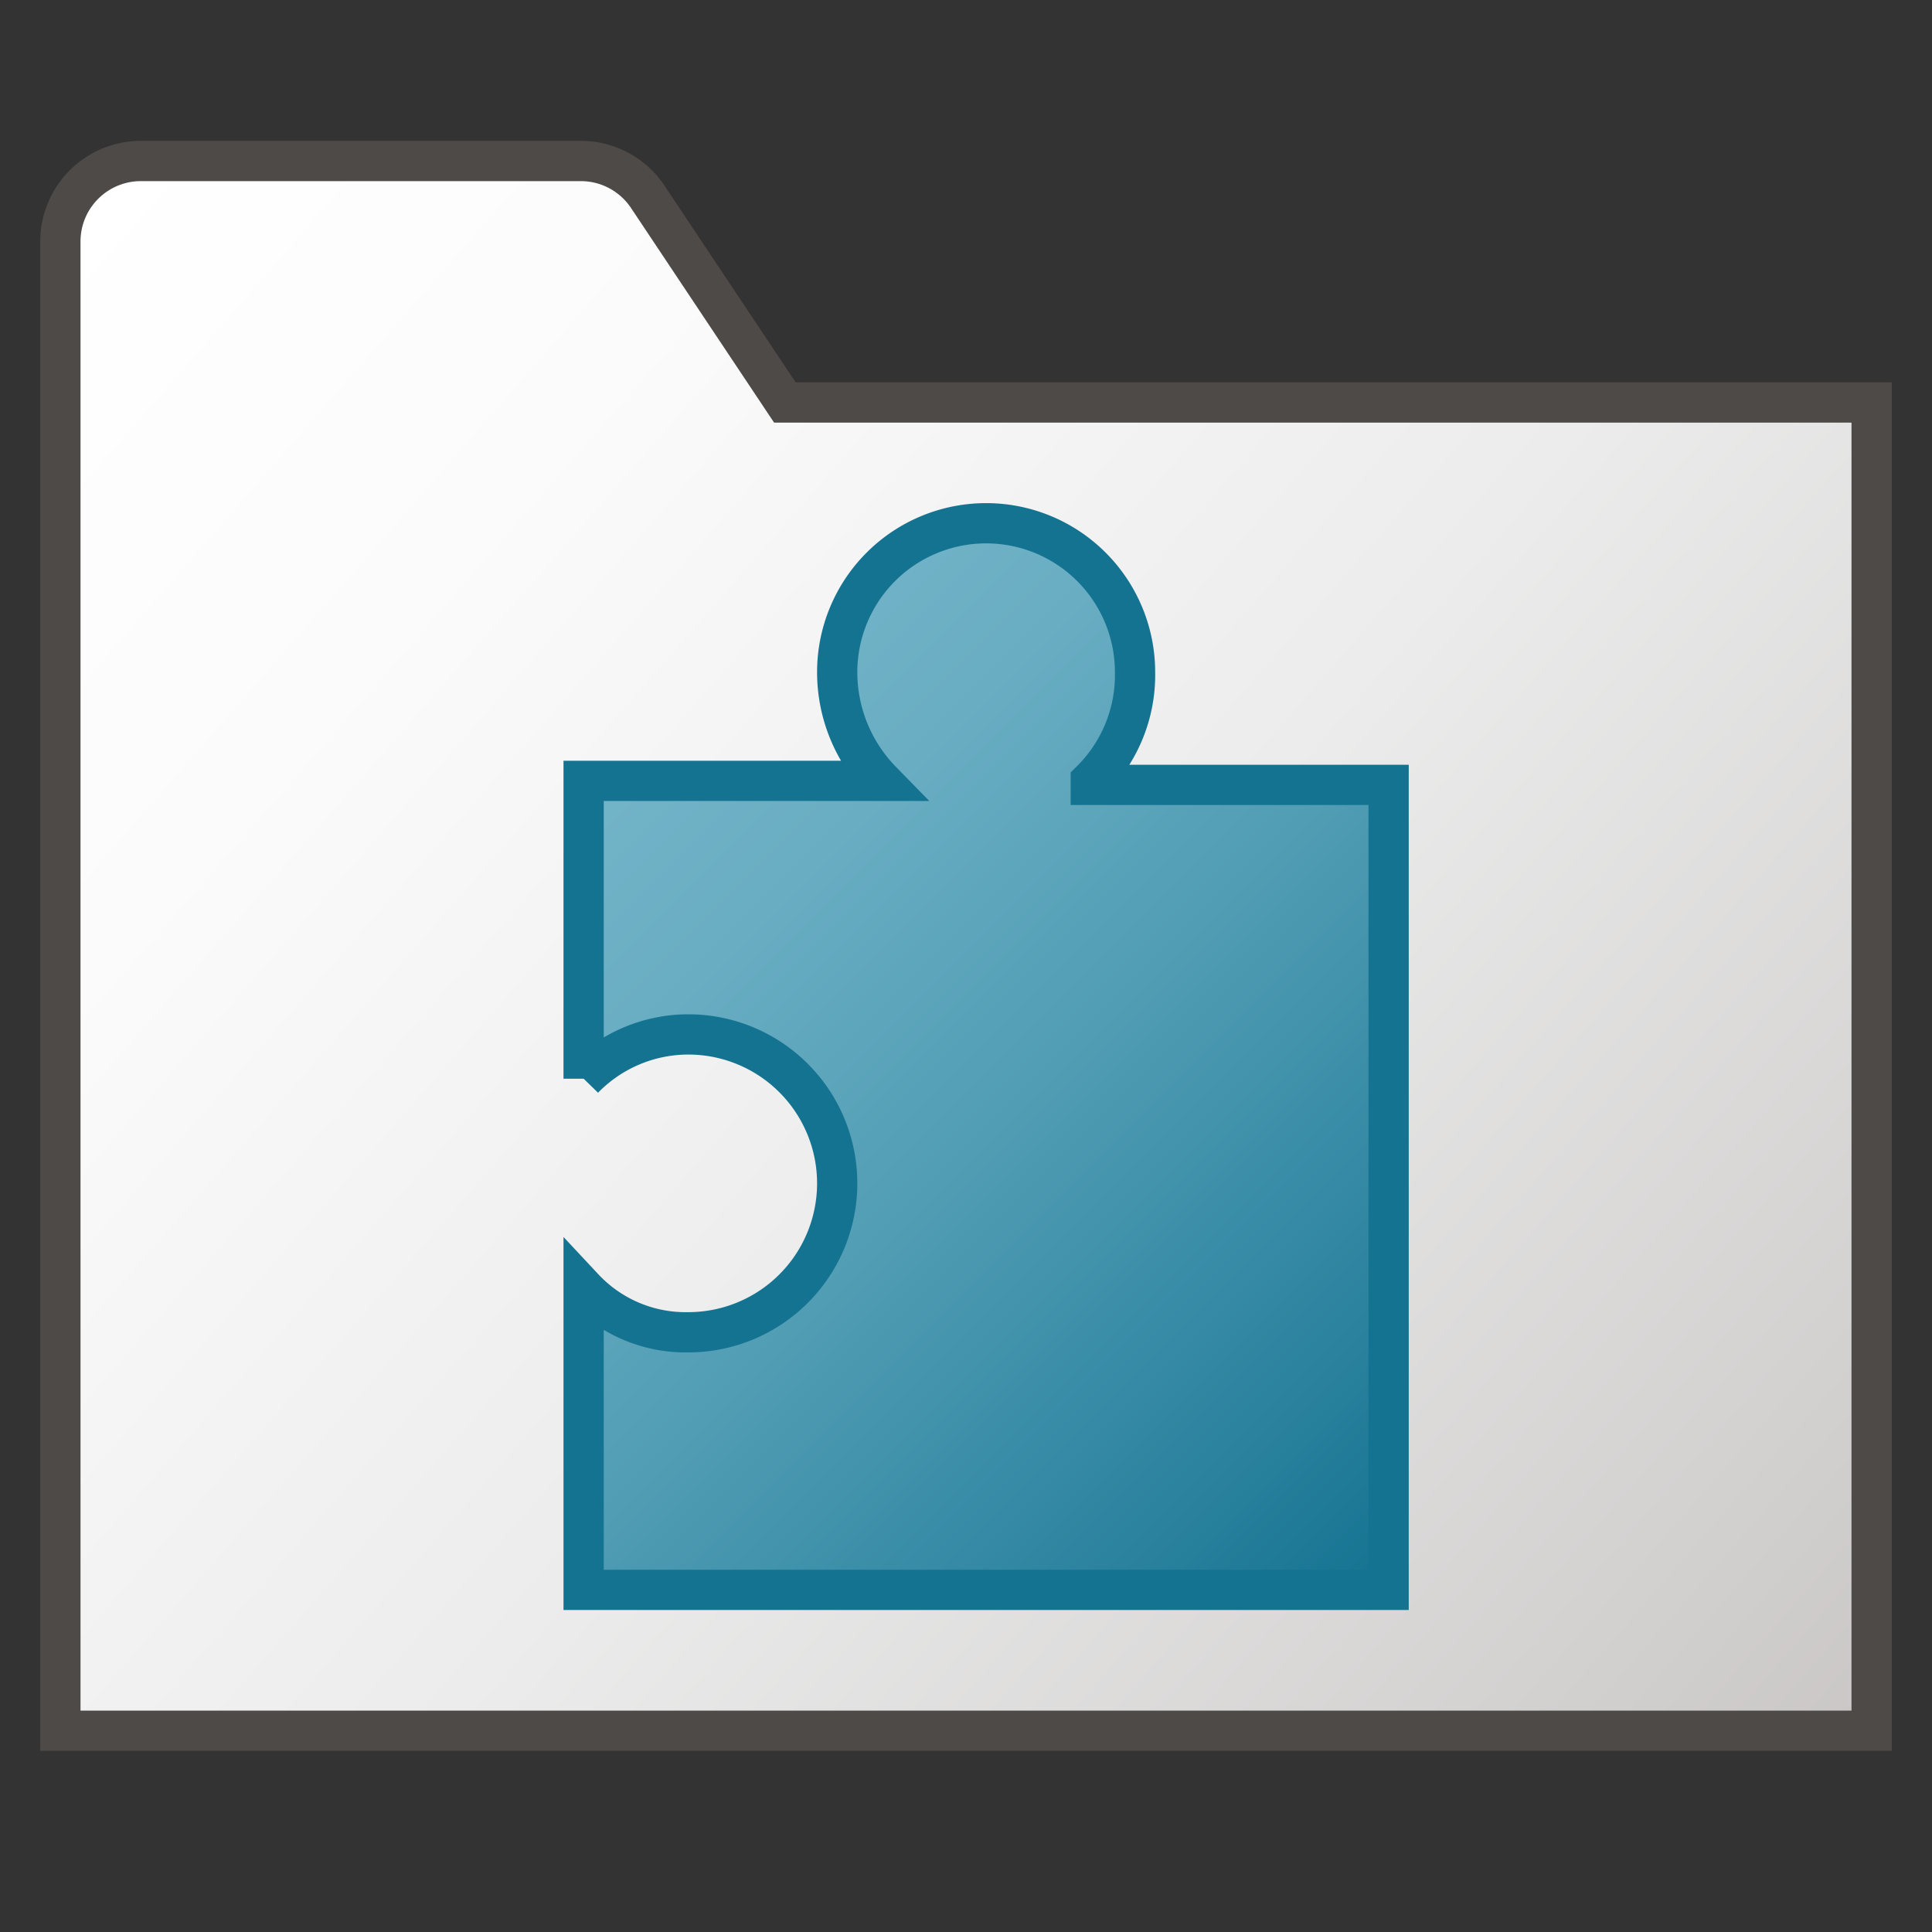 <svg id="Image" xmlns="http://www.w3.org/2000/svg" xmlns:xlink="http://www.w3.org/1999/xlink" viewBox="0 0 48 48">
  <rect x="0" y="0" width="48" height="48" fill="#333333" stroke="none"/>
  <defs>
    <linearGradient id="linear-gradient" x1="0.71" y1="45.846" x2="45.072" y2="7.092" gradientTransform="matrix(1, 0, 0, -1, 0, 52)" gradientUnits="userSpaceOnUse">
      <stop offset="0" stop-color="#fff"/>
      <stop offset="0.221" stop-color="#fbfbfc"/>
      <stop offset="0.541" stop-color="#ececec"/>
      <stop offset="0.92" stop-color="#d0cecd"/>
      <stop offset="1" stop-color="#c9c6c5"/>
    </linearGradient>
    <linearGradient id="linear-gradient-2" x1="13.45" y1="28.45" x2="33.45" y2="8.45" gradientTransform="matrix(1, 0, 0, -1, 1, 47.9)" gradientUnits="userSpaceOnUse">
      <stop offset="0" stop-color="#73b4c8"/>
      <stop offset="0.175" stop-color="#6aaec3"/>
      <stop offset="0.457" stop-color="#529eb5"/>
      <stop offset="0.809" stop-color="#2c839f"/>
      <stop offset="1" stop-color="#147391"/>
    </linearGradient>
  </defs>
  <g id="g842">
    <path id="path35" d="M1.5,43h45V10h-27L16.094,4.891A2,2,0,0,0,14.43,4H3.5a2,2,0,0,0-2,2Z" fill="url(#linear-gradient)"/>
    <path id="path37" d="M47,43.5H1V6A2.5,2.5,0,0,1,3.5,3.5H14.43a2.493,2.493,0,0,1,2.08,1.114L19.768,9.5H47Zm-45-1H46v-32H19.232L15.678,5.168A1.5,1.5,0,0,0,14.43,4.5H3.5A1.5,1.5,0,0,0,2,6Z" fill="#4e4a48"/>
    <path d="M27.1,19.4a3.693,3.693,0,0,0,1.1-2.7,3.7,3.7,0,0,0-7.4,0,3.864,3.864,0,0,0,1.1,2.7H14.5v7.4a3.631,3.631,0,0,1,2.6-1.1,3.7,3.7,0,1,1,0,7.4A3.467,3.467,0,0,1,14.5,32v7.5h20v-20H27.1Z" stroke="#147391" stroke-miterlimit="10" fill="url(#linear-gradient-2)"/>
  </g>
</svg>
